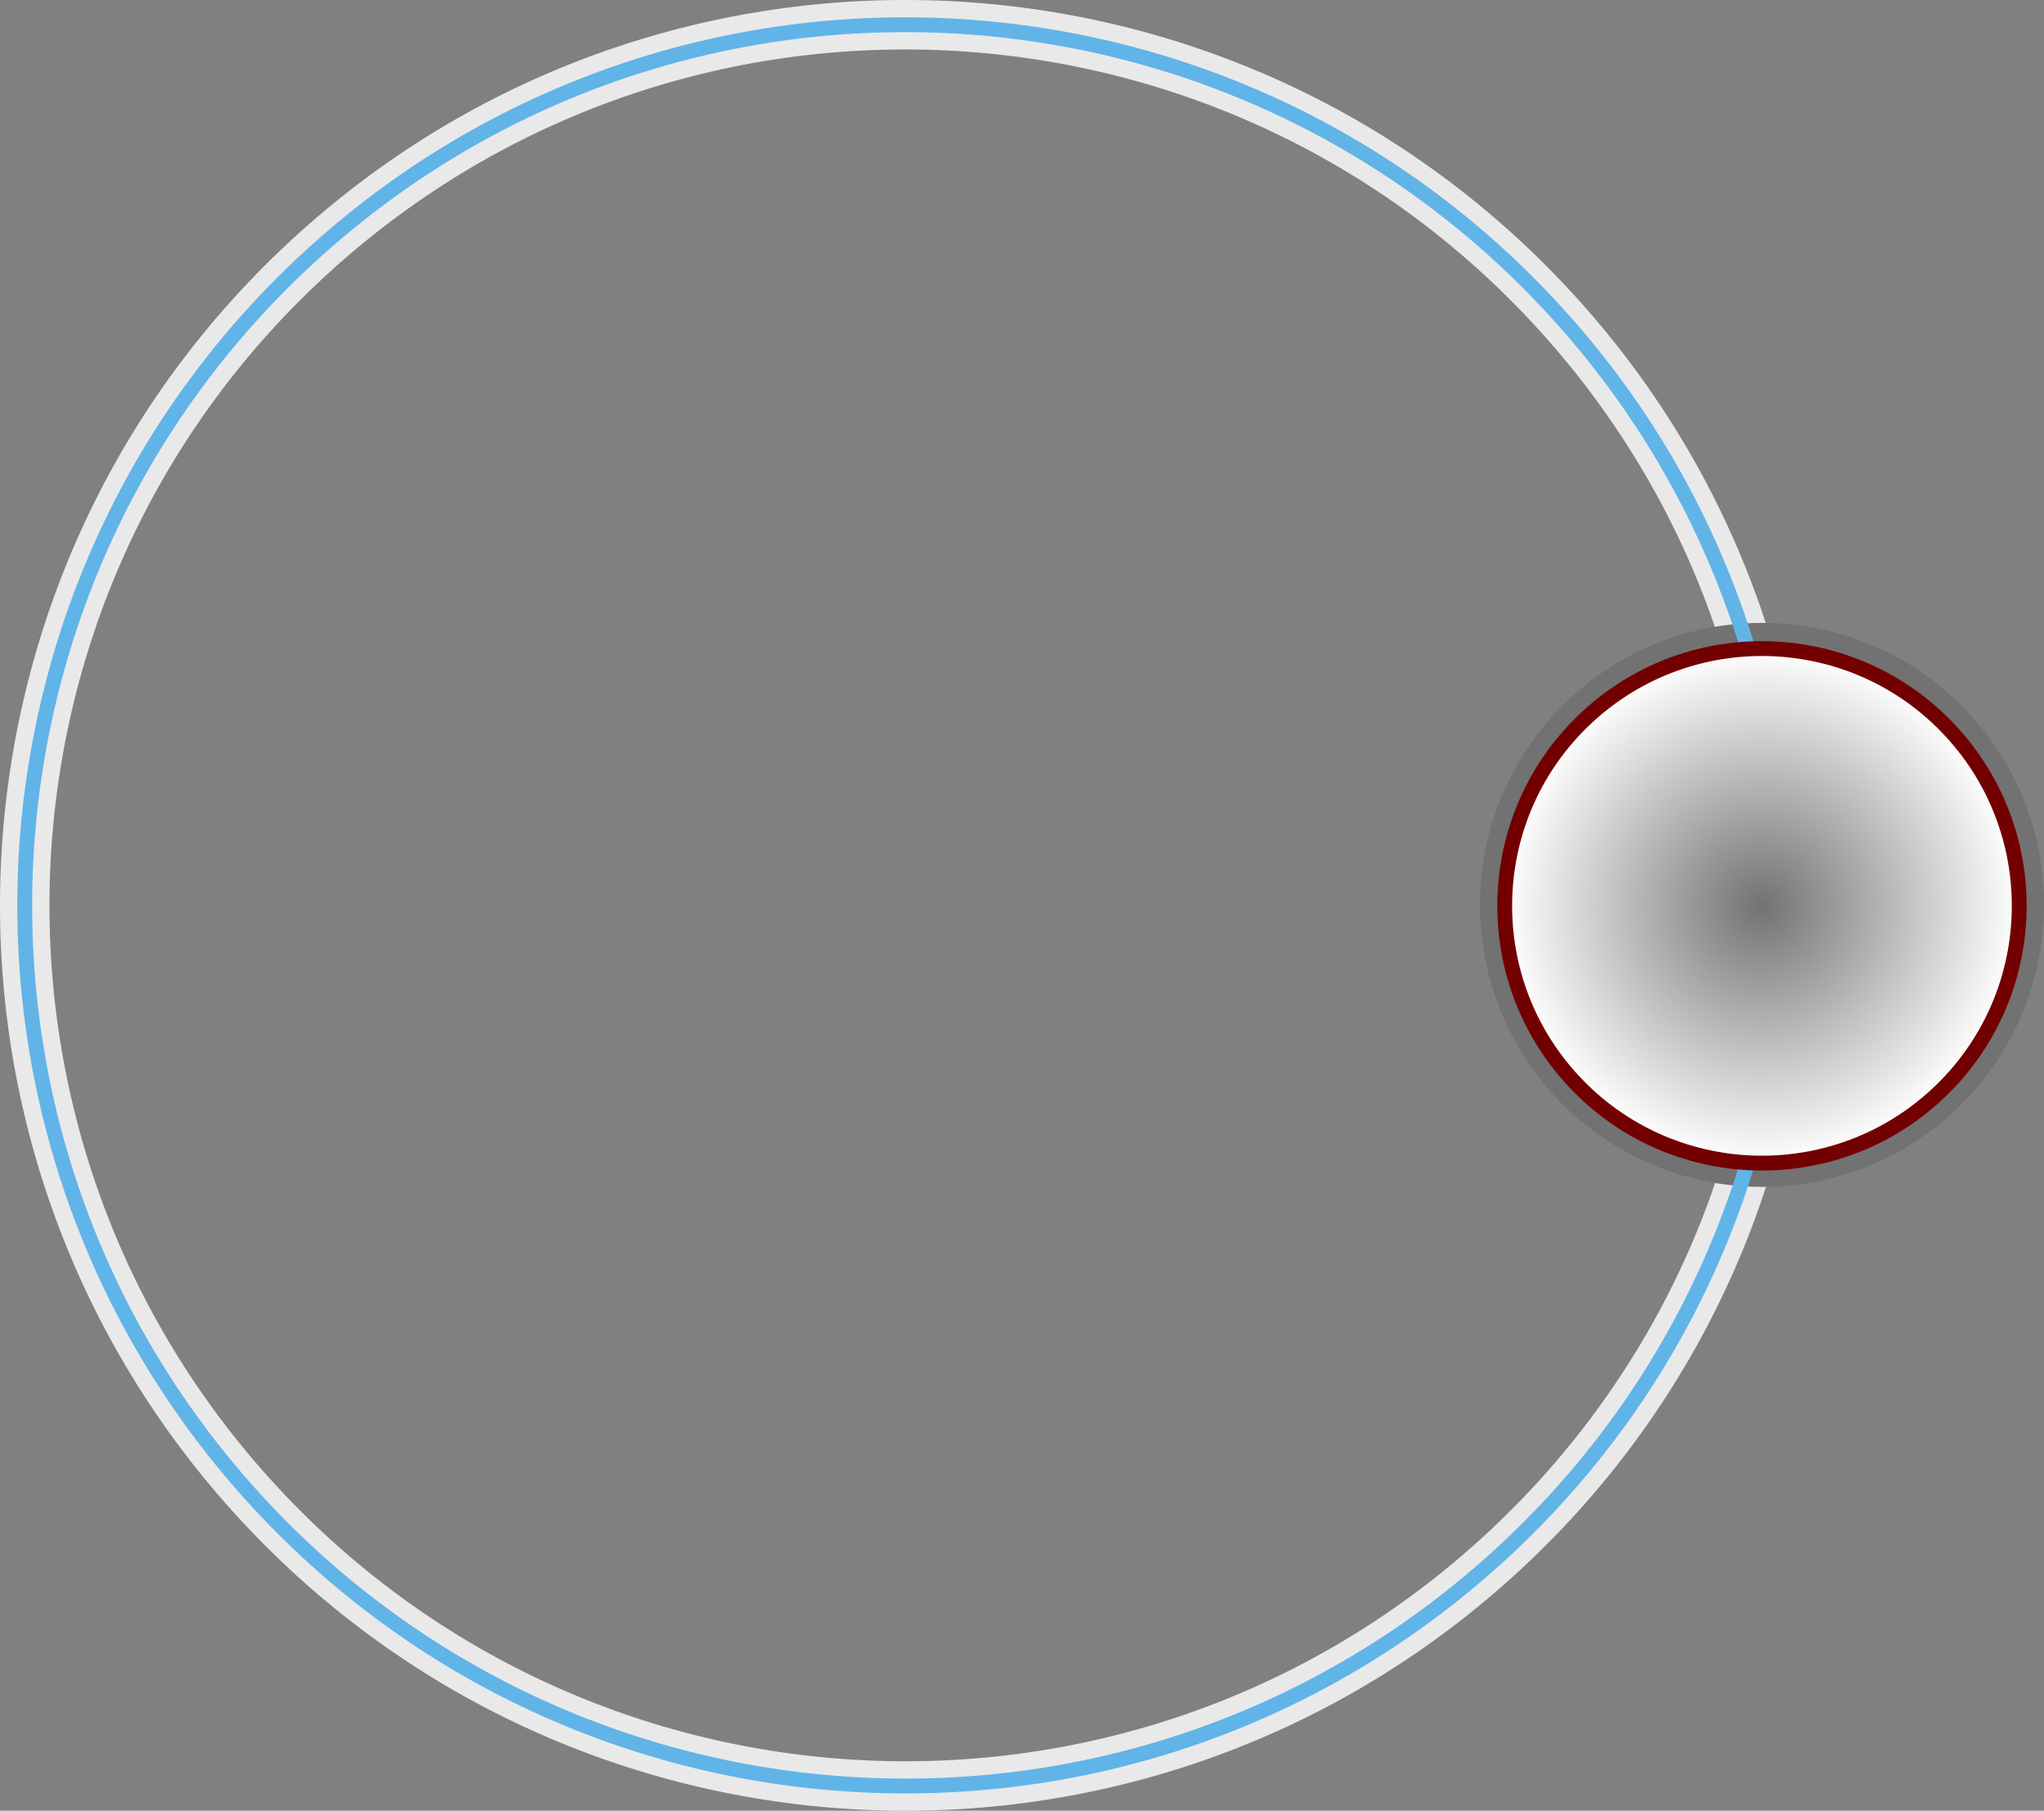 <svg version="1.1" xmlns="http://www.w3.org/2000/svg" xmlns:xlink="http://www.w3.org/1999/xlink" width="206.576" height="183.001" viewBox="0,0,206.576,183.001"><rect x="0" y="0" width="206.576" height="183.001" fill="#808080" stroke="none"/><defs><radialGradient cx="326.572" cy="180.049" r="26" gradientUnits="userSpaceOnUse" id="color-1"><stop offset="0" stop-color="#727272"/><stop offset="1" stop-color="#ffffff"/></radialGradient></defs><g transform="translate(-148.5,-88.5)"><g data-paper-data="{&quot;isPaintingLayer&quot;:true}" fill-rule="nonzero" stroke-linecap="butt" stroke-linejoin="miter" stroke-miterlimit="10" stroke-dasharray="" stroke-dashoffset="0" style="mix-blend-mode: normal"><path d="M305.247,119.47c33.43,36.035 31.318,92.347 -4.717,125.777c-36.035,33.43 -92.347,31.318 -125.777,-4.717c-33.43,-36.035 -31.318,-92.347 4.717,-125.777c36.035,-33.43 92.347,-31.318 125.777,4.717z" fill="none" stroke="#e9e9e9" stroke-width="5"/><path d="M345.637,162.268c9.766,10.527 9.149,26.978 -1.378,36.744c-10.527,9.766 -26.978,9.149 -36.744,-1.378c-9.766,-10.527 -9.149,-26.978 1.378,-36.744c10.527,-9.766 26.978,-9.149 36.744,1.378z" fill="#727272" stroke="#727272" stroke-width="5"/><path d="M305.247,119.47c33.43,36.035 31.318,92.347 -4.717,125.777c-36.035,33.43 -92.347,31.318 -125.777,-4.717c-33.43,-36.035 -31.318,-92.347 4.717,-125.777c36.035,-33.43 92.347,-31.318 125.777,4.717z" fill="none" stroke="#61b4e8" stroke-width="1.5"/><path d="M345.633,162.366c9.766,10.527 9.149,26.978 -1.378,36.744c-10.527,9.766 -26.978,9.149 -36.744,-1.378c-9.766,-10.527 -9.149,-26.978 1.378,-36.744c10.527,-9.766 26.978,-9.149 36.744,1.378z" fill="url(#color-1)" stroke="#730000" stroke-width="1.5"/></g></g></svg>